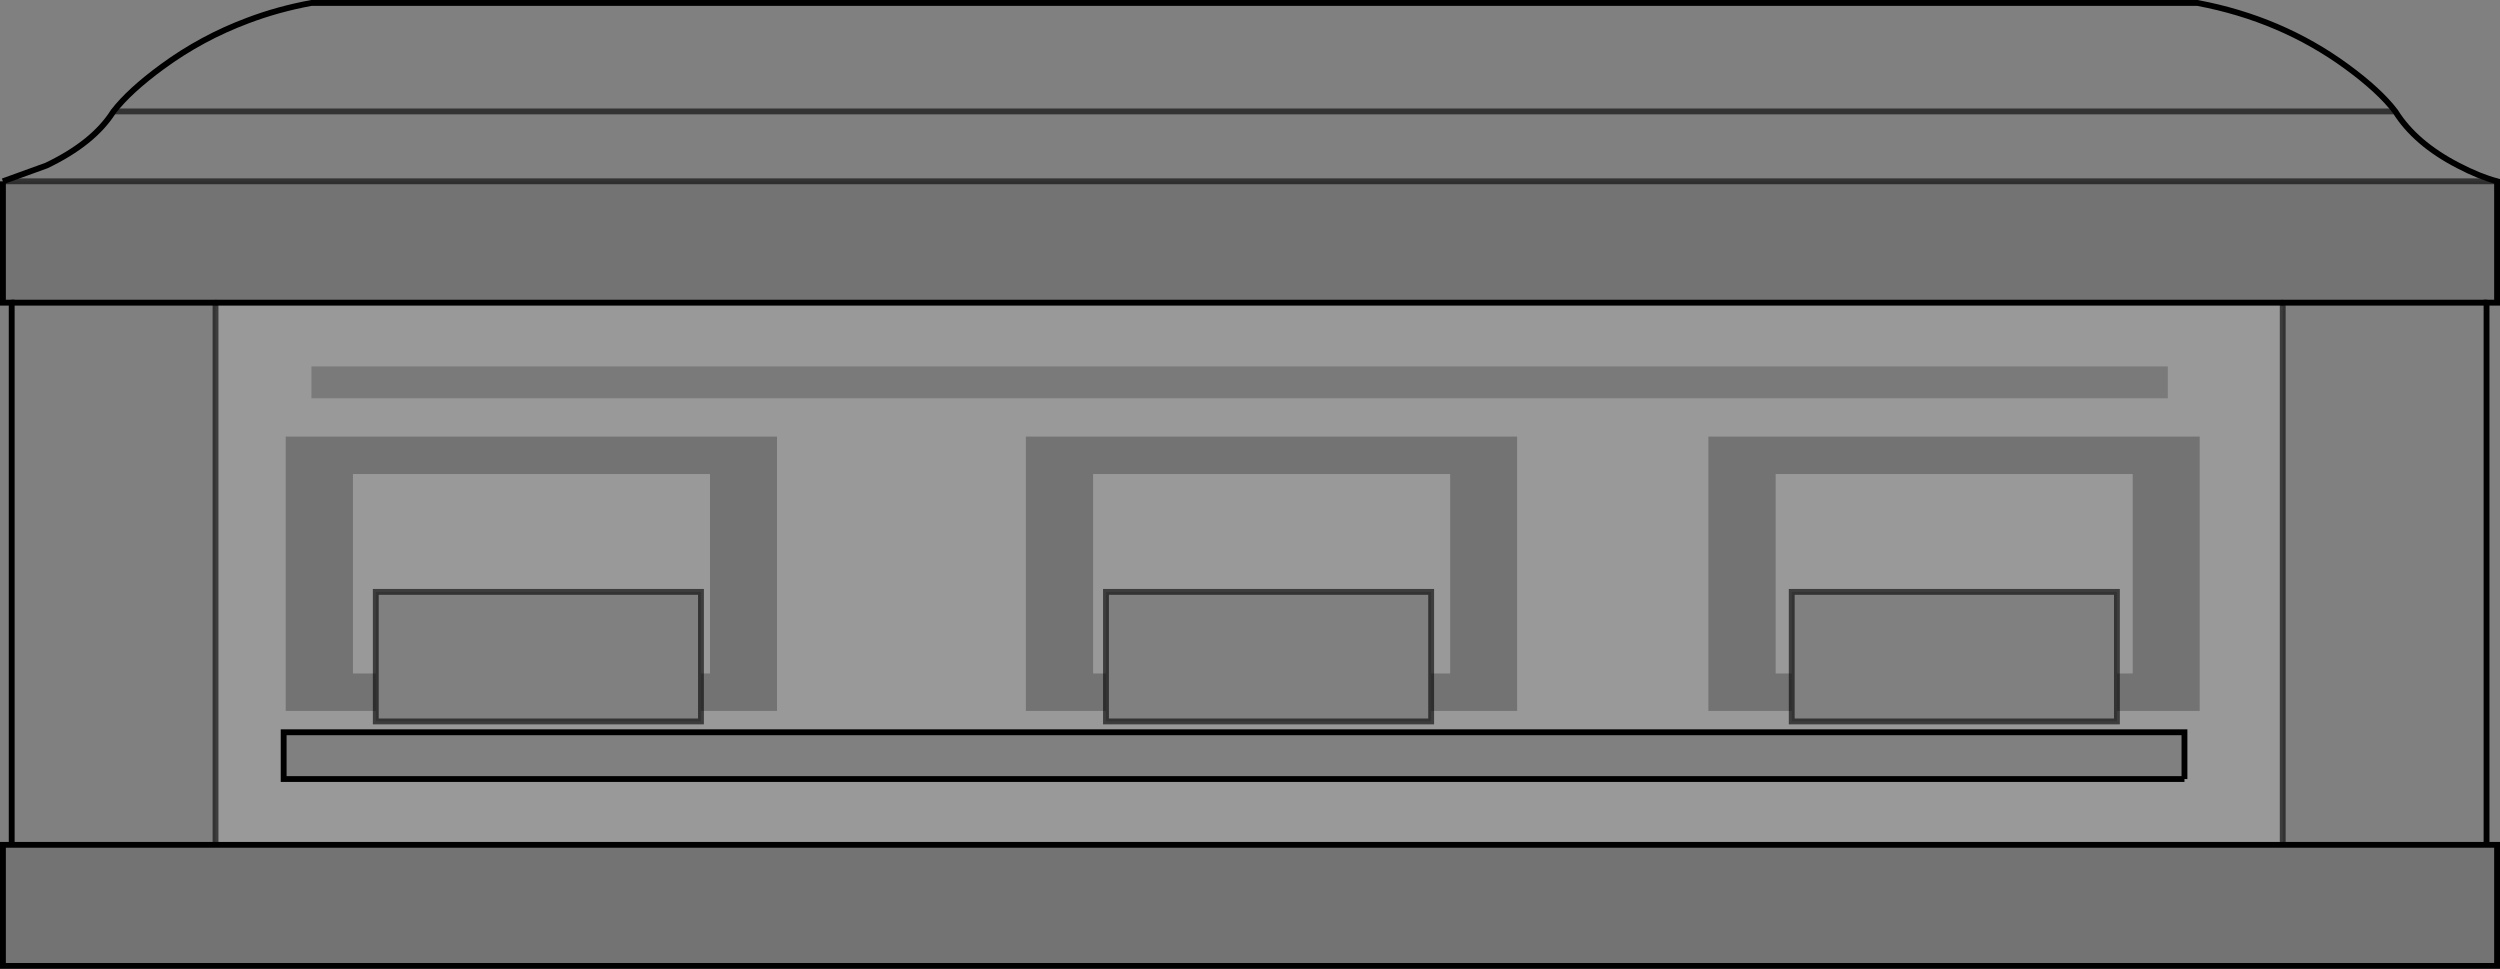<?xml version="1.0" encoding="UTF-8" standalone="no"?>
<svg xmlns:xlink="http://www.w3.org/1999/xlink" height="165.65px" width="427.45px" xmlns="http://www.w3.org/2000/svg">
  <rect width="100%" height="100%" fill="#808080" stroke="none"/>
  <g transform="matrix(1.0, 0.0, 0.0, 1.0, 214.45, 82.8)">
    <path d="M147.5 32.35 L147.5 38.75 147.5 40.55 91.9 40.55 91.9 38.75 91.9 32.35 91.9 18.4 147.5 18.4 147.5 32.35 M-213.95 -51.8 L-206.5 -54.5 Q-198.45 -58.35 -195.05 -63.75 -192.3 -67.3 -186.7 -71.4 -179.95 -76.35 -172.05 -79.3 -166.9 -81.25 -161.2 -82.3 L161.25 -82.3 Q175.6 -79.6 186.8 -71.4 192.4 -67.3 195.1 -63.75 198.5 -58.3 205.85 -54.5 209.5 -52.6 212.5 -51.8 L-213.95 -51.8 M210.7 -31.05 L210.7 61.65 175.85 61.65 175.85 -31.05 210.7 -31.05 M-212.45 61.65 L-212.45 -31.05 -177.6 -31.05 -177.6 61.65 -212.45 61.65 M159.05 50.4 L-165.95 50.4 -165.95 42.4 159.05 42.4 159.05 50.4 M-25.35 32.35 L-25.35 18.4 30.25 18.4 30.25 32.35 30.25 38.75 30.25 40.55 -25.35 40.55 -25.35 38.75 -25.35 32.35 M-94.6 32.35 L-94.6 38.75 -94.6 40.55 -150.2 40.55 -150.2 38.75 -150.2 32.35 -150.2 18.4 -94.6 18.4 -94.6 32.35 M195.1 -63.75 L-195.05 -63.75 195.1 -63.75" fill="#ffffff" fill-opacity="0.0" fill-rule="evenodd" stroke="none"/>
    <path d="M91.9 32.35 L89.15 32.35 89.15 -1.75 150.2 -1.75 150.2 32.35 147.5 32.35 147.5 18.4 91.9 18.4 91.9 32.35 M147.5 38.75 L161.65 38.75 161.65 -8.15 77.65 -8.15 77.65 38.75 91.9 38.75 91.9 40.55 147.5 40.55 147.5 38.75 M175.85 -31.05 L175.85 61.65 -177.6 61.65 -177.6 -31.05 175.85 -31.05 M159.05 50.4 L159.05 42.4 -165.95 42.4 -165.95 50.4 159.05 50.4 M30.25 32.35 L30.25 18.4 -25.35 18.4 -25.35 32.35 -27.55 32.35 -27.55 -1.75 33.5 -1.75 33.5 32.35 30.25 32.35 M-25.35 38.75 L-25.35 40.55 30.25 40.55 30.25 38.75 44.95 38.75 44.95 -8.15 -39.05 -8.15 -39.05 38.75 -25.35 38.75 M-150.2 32.35 L-154.1 32.35 -154.1 -1.75 -93.05 -1.75 -93.05 32.35 -94.6 32.35 -94.6 18.4 -150.2 18.4 -150.2 32.35 M-94.6 38.75 L-81.6 38.75 -81.6 -8.15 -165.6 -8.15 -165.6 38.75 -150.2 38.75 -150.2 40.55 -94.6 40.55 -94.6 38.75" fill="#ffffff" fill-opacity="0.2" fill-rule="evenodd" stroke="none"/>
    <path d="M147.5 32.35 L150.2 32.35 150.2 -1.75 89.15 -1.75 89.15 32.35 91.9 32.35 91.9 38.75 77.65 38.75 77.65 -8.15 161.65 -8.15 161.65 38.75 147.5 38.75 147.5 32.35 M212.5 -51.8 L212.5 -31.05 210.7 -31.05 175.85 -31.05 -177.6 -31.05 -212.45 -31.05 -213.95 -31.05 -213.95 -51.8 212.5 -51.8 M210.7 61.65 L212.5 61.65 212.5 82.35 -213.95 82.35 -213.95 61.65 -212.45 61.65 -177.6 61.65 175.85 61.65 210.7 61.65 M30.25 32.35 L33.5 32.35 33.5 -1.75 -27.55 -1.75 -27.55 32.35 -25.35 32.35 -25.35 38.75 -39.05 38.75 -39.05 -8.15 44.95 -8.15 44.95 38.75 30.25 38.75 30.25 32.35 M-94.6 32.35 L-93.05 32.35 -93.05 -1.75 -154.1 -1.75 -154.1 32.35 -150.2 32.35 -150.2 38.75 -165.6 38.75 -165.6 -8.15 -81.6 -8.15 -81.6 38.75 -94.6 38.75 -94.6 32.35" fill="#000000" fill-opacity="0.098" fill-rule="evenodd" stroke="none"/>
    <path d="M-213.95 -51.8 L-206.5 -54.5 Q-198.45 -58.35 -195.05 -63.75 -192.3 -67.3 -186.7 -71.4 -179.95 -76.35 -172.05 -79.3 -166.9 -81.25 -161.2 -82.3 L161.25 -82.3 Q175.6 -79.6 186.8 -71.4 192.4 -67.3 195.1 -63.75 198.5 -58.3 205.85 -54.5 209.5 -52.6 212.5 -51.8 L212.5 -31.05 210.7 -31.05 210.7 61.65 212.5 61.65 212.5 82.35 -213.95 82.35 -213.95 61.65 -212.45 61.65 -212.45 -31.05 -213.95 -31.05 -213.95 -51.8 M175.85 61.65 L210.7 61.65 M159.05 50.4 L-165.95 50.4 -165.95 42.4 159.05 42.4 159.05 50.4 M-212.45 61.65 L-177.6 61.65 175.85 61.65 M-177.6 -31.05 L175.85 -31.05" fill="none" stroke="#000000" stroke-linecap="butt" stroke-linejoin="miter-clip" stroke-miterlimit="4.0" stroke-width="1.0"/>
    <path d="M147.5 32.35 L147.5 38.75 147.5 40.55 91.9 40.55 91.9 38.75 91.9 32.35 91.9 18.4 147.5 18.4 147.5 32.35 M-213.95 -51.8 L212.5 -51.8 M175.85 -31.05 L175.85 61.65 M-25.35 32.35 L-25.35 18.4 30.25 18.4 30.25 32.35 30.25 38.75 30.25 40.55 -25.35 40.55 -25.35 38.75 -25.35 32.35 M-94.6 32.35 L-94.6 38.75 -94.6 40.55 -150.2 40.55 -150.2 38.75 -150.2 32.35 -150.2 18.4 -94.6 18.4 -94.6 32.35 M-177.6 61.65 L-177.6 -31.05 M-195.05 -63.75 L195.1 -63.75" fill="none" stroke="#000000" stroke-linecap="butt" stroke-linejoin="miter-clip" stroke-miterlimit="4.0" stroke-opacity="0.6" stroke-width="1.0"/>
    <path d="M210.7 -31.05 L175.85 -31.05 M-177.6 -31.05 L-212.45 -31.05" fill="none" stroke="#000000" stroke-linecap="round" stroke-linejoin="round" stroke-width="1.0"/>
    <path d="M156.2 -14.7 L-161.2 -14.7 -161.2 -20.15 156.2 -20.15 156.2 -14.7" fill="#000000" fill-opacity="0.2" fill-rule="evenodd" stroke="none"/>
  </g>
</svg>
